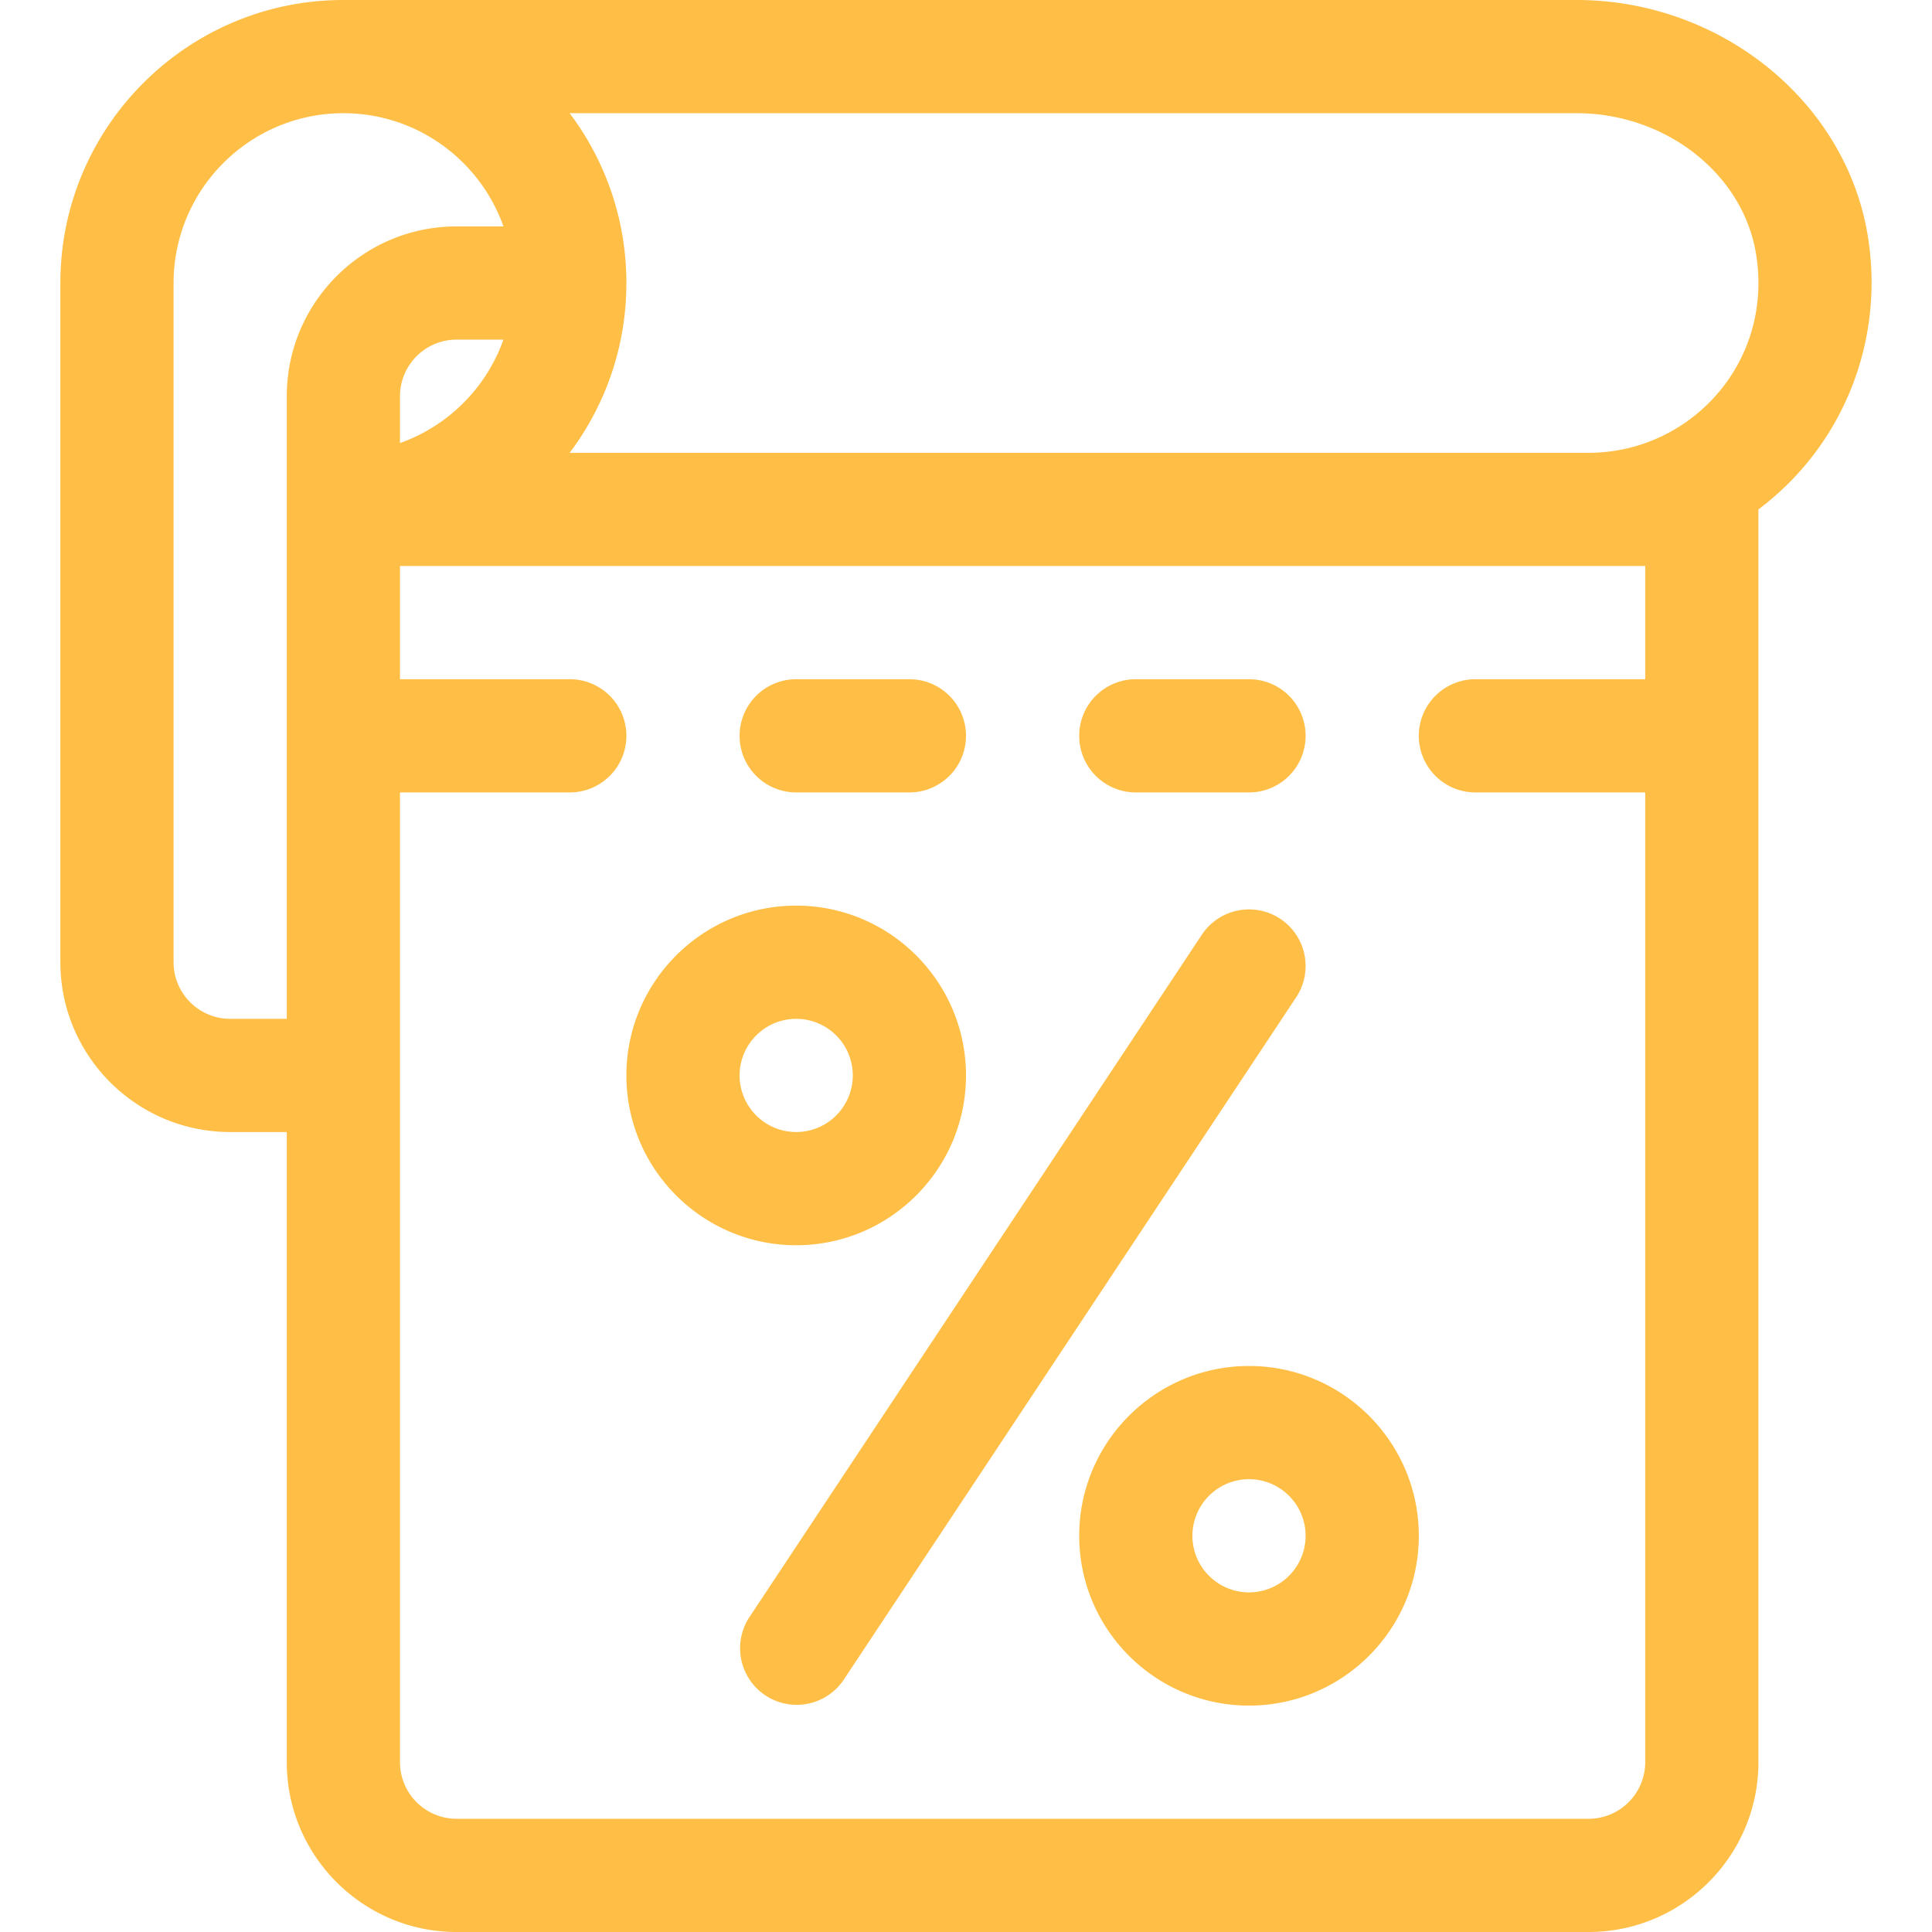 <svg class="icon" style="width: 1em;height: 1em;vertical-align: middle;fill: currentColor;overflow: hidden;" viewBox="0 0 1024 1024" version="1.1" xmlns="http://www.w3.org/2000/svg" p-id="3514"><path d="M422 480c-49.624 0-90 40.376-90 90S372.376 660 422 660 512 619.624 512 570 471.624 480 422 480z m567.968-354.968c9.056 55.664-12.992 111.2-57.968 144.96v664.008c0 49.624-40.376 90-90 90h-600C192.376 1024 152 983.624 152 934V600h-30C72.376 600 32 559.624 32 510v-360C32 67.288 99.288 0 182 0h653.584c76.416 0 142.792 53.752 154.384 125.032zM152 210C152 160.376 192.376 120 242 120h24.84c-12.384-34.92-45.728-60-84.84-60-49.624 0-90 40.376-90 90v360a30.032 30.032 0 0 0 30 30H152V210z m114.84-30H242a30.032 30.032 0 0 0-30 30v24.84a90.424 90.424 0 0 0 54.84-54.84zM422 600A30.032 30.032 0 0 1 392 570a30.032 30.032 0 0 1 30-30 30.032 30.032 0 0 1 30 30A30.032 30.032 0 0 1 422 600z m240 124c49.624 0 90 40.376 90 90S711.624 904 662 904s-90-40.376-90-90S612.376 724 662 724z m0 120a30.032 30.032 0 0 0 30-30A30.032 30.032 0 0 0 662 784a30.032 30.032 0 0 0-30 30 30.032 30.032 0 0 0 30 30z m16.576-357a30 30 0 0 1 8.424 41.576l-240 362a30 30 0 0 1-50-33.152l240-362a30 30 0 0 1 41.576-8.424zM872 360v-60H212V360h90a30 30 0 0 1 0 60H212v514a30.032 30.032 0 0 0 30 30h600a30.032 30.032 0 0 0 30-30V420H782a30 30 0 0 1 0-60H872z m-30-120c53.84 0 98.112-47.768 88.752-105.336-6.928-42.56-47.84-74.664-95.168-74.664H301.92A149.24 149.24 0 0 1 332 150c0 33.736-11.2 64.912-30.072 90h540.072z m-360 120a30 30 0 0 1 0 60h-60a30 30 0 0 1 0-60h60z m180 0a30 30 0 0 1 0 60h-60a30 30 0 0 1 0-60h60z" fill="#FFBE45" p-id="3515"></path></svg>